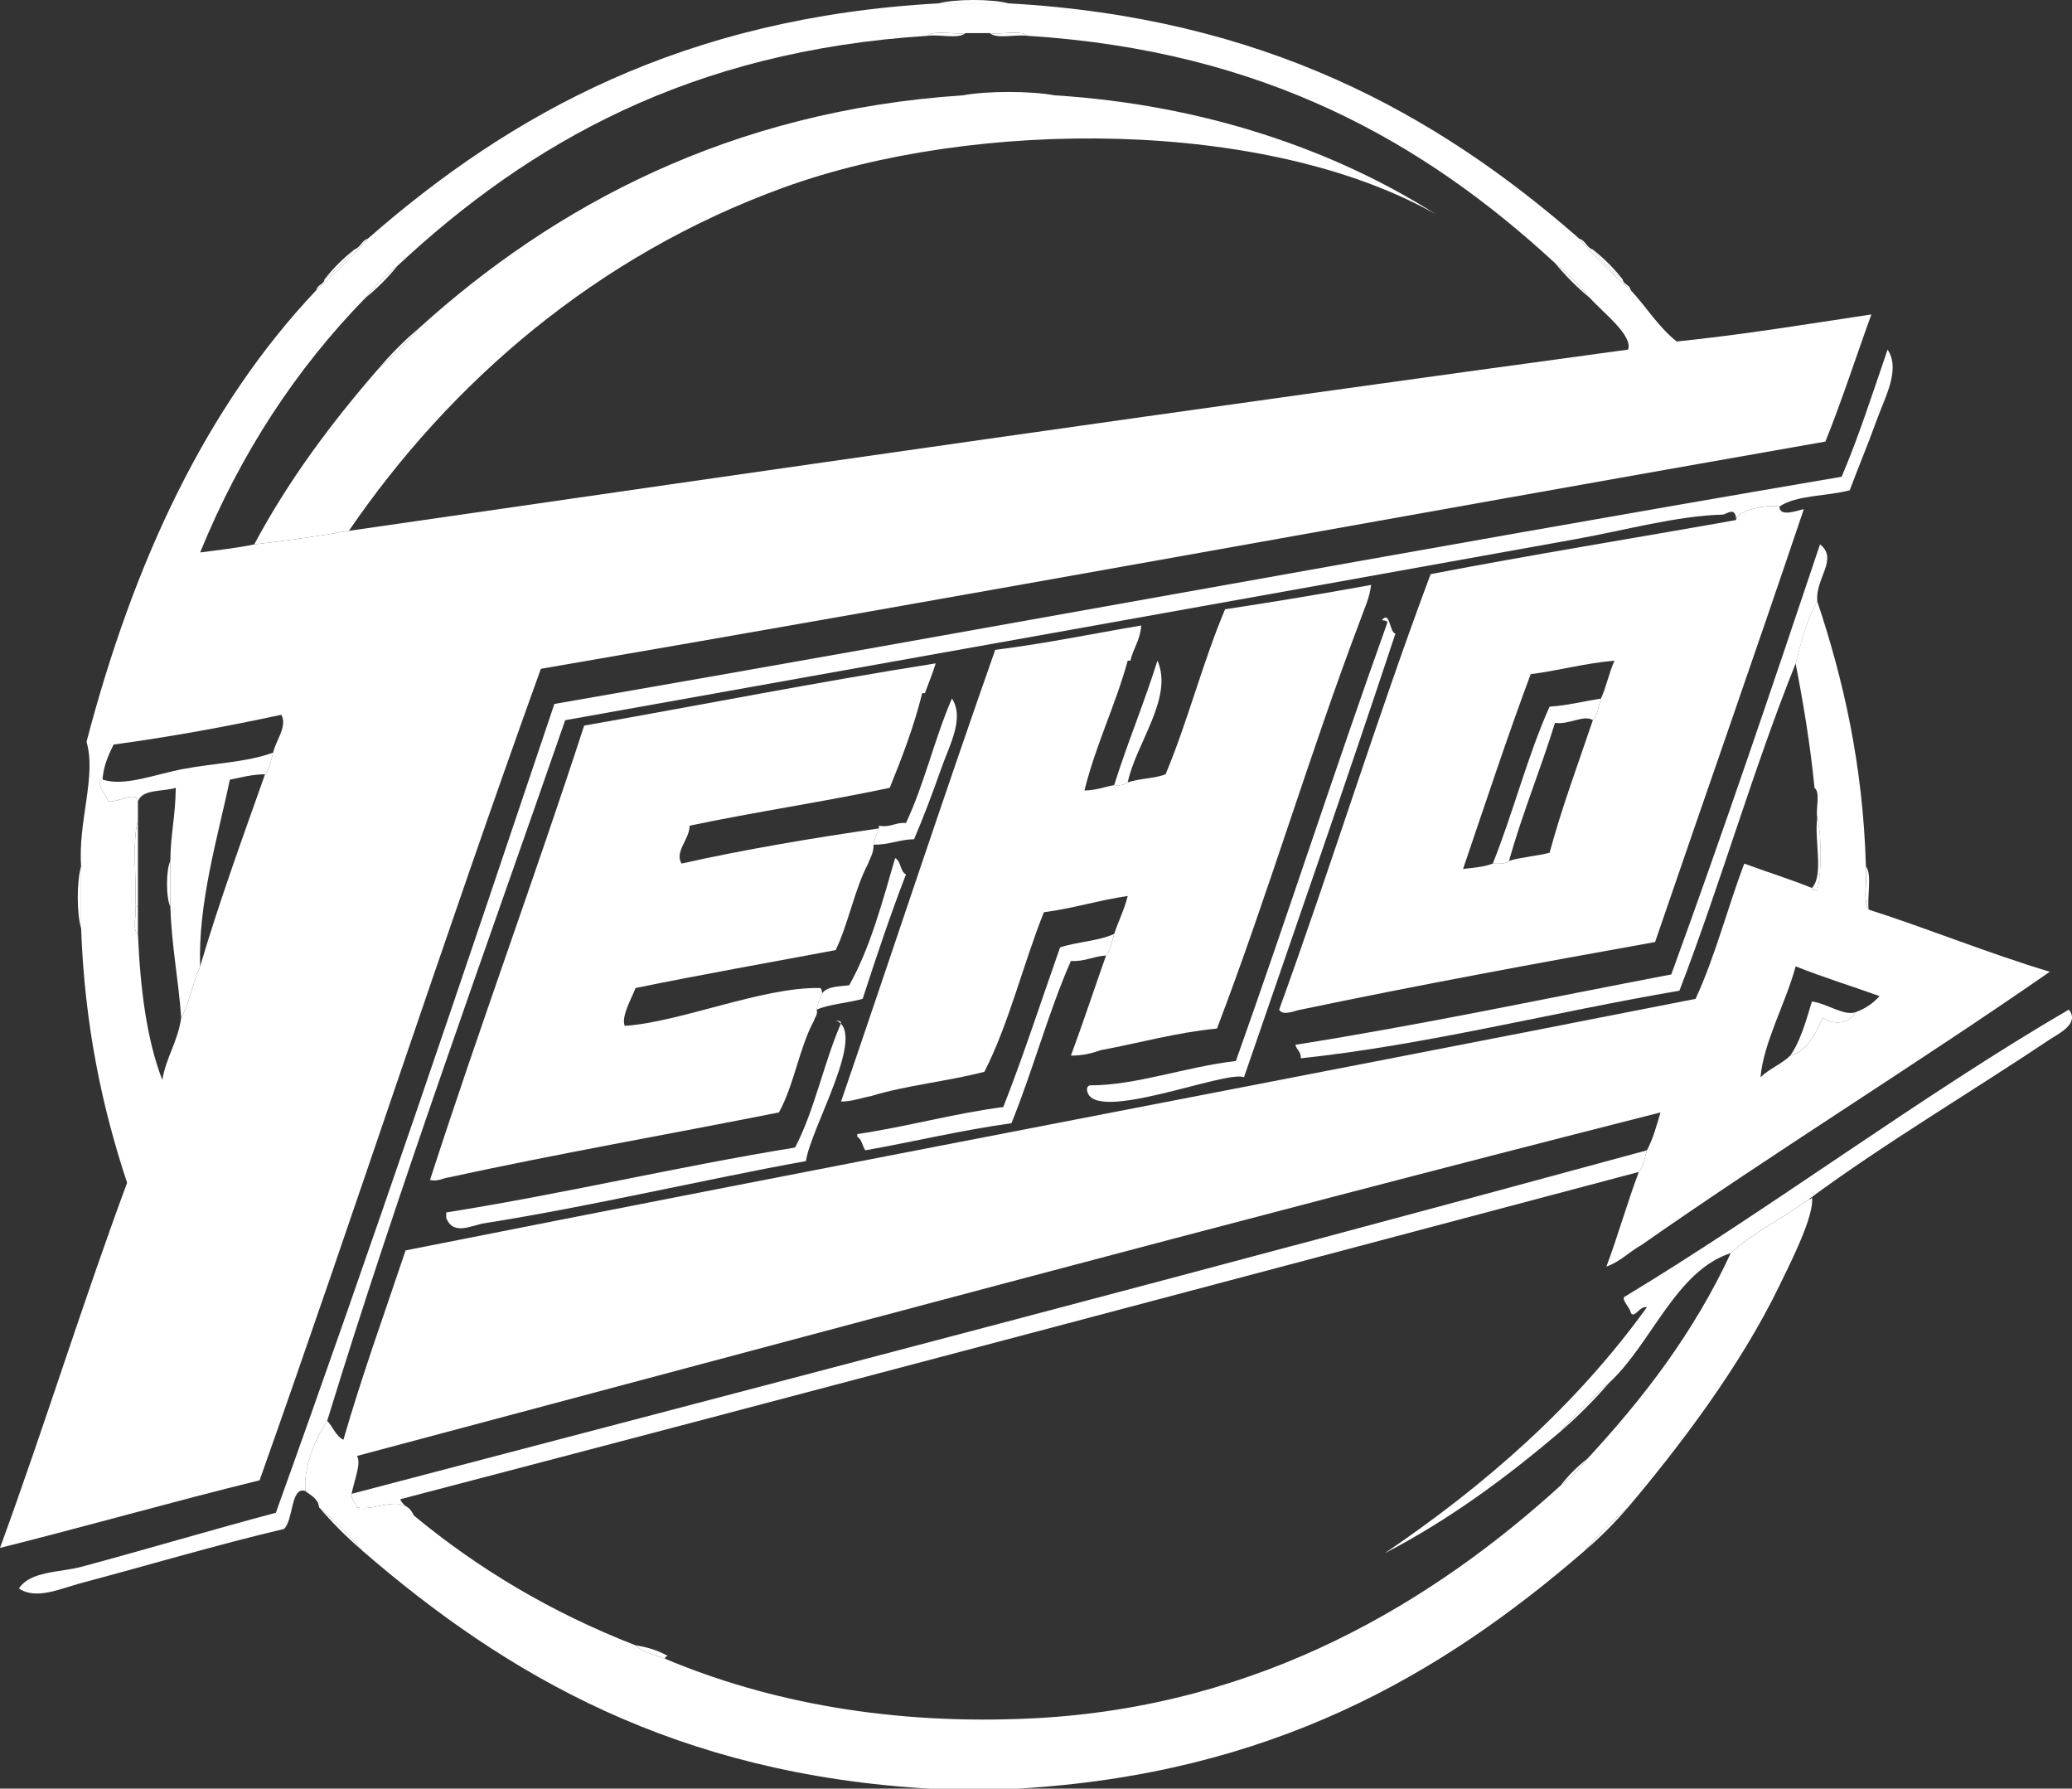 <?xml version="1.0" encoding="utf-8"?>
<!-- Generator: Adobe Illustrator 17.0.0, SVG Export Plug-In . SVG Version: 6.00 Build 0)  -->
<!DOCTYPE svg PUBLIC "-//W3C//DTD SVG 1.1//EN" "http://www.w3.org/Graphics/SVG/1.1/DTD/svg11.dtd">
<svg version="1.1" id="Layer_1" xmlns="http://www.w3.org/2000/svg" xmlns:xlink="http://www.w3.org/1999/xlink" x="0px" y="0px"
	 width="114.547px" height="98.857px" viewBox="22.634 35.916 114.547 98.857"
	 enable-background="new 22.634 35.916 114.547 98.857" xml:space="preserve">
<rect x="22.634" y="35.916" width="114.547" height="98.857" fill="#333333" stroke="none"/>
<path fill="#FFFFFF" d="M73.915,37.896c0.403-0.344,1.442-0.053,2.093-0.149C75.604,38.091,74.565,37.799,73.915,37.896z"/>
<path fill="#FFFFFF" d="M79.446,37.896c-0.651-0.097-1.69,0.195-2.094-0.149C78.004,37.843,79.043,37.552,79.446,37.896z"/>
<path fill="#FFFFFF" d="M75.858,41.185c1.347-0.249,3.736-0.249,5.083,0C79.247,41.185,77.552,41.185,75.858,41.185z"/>
<path fill="#FFFFFF" d="M32.053,83.494c0,0.847,0,1.694,0,2.541C31.805,85.533,31.805,83.998,32.053,83.494z"/>
<path fill="#FFFFFF" d="M27.12,87.232c-0.249-0.801-0.249-2.638,0-3.439C27.12,84.939,27.12,86.086,27.12,87.232z"/>
<path fill="#FFFFFF" d="M125.792,83.793c0.345,0.503,0.052,1.643,0.149,2.393C125.596,85.685,125.889,84.544,125.792,83.793z"/>
<path fill="#FFFFFF" d="M30.11,86.035c0.05,0,0.1,0,0.149,0c0,0.499,0,0.998,0,1.496C29.918,87.323,30.204,86.49,30.11,86.035z"/>
<path fill="#FFFFFF" d="M78.848,134.773c-1.248,0.25-3.537,0.25-4.784,0C75.658,134.773,77.253,134.773,78.848,134.773z"/>
<path fill="#FFFFFF" d="M40.575,51.351c0.485-0.61,1.034-1.158,1.644-1.644C41.734,50.317,41.186,50.865,40.575,51.351z"/>
<path fill="#FFFFFF" d="M40.126,51.949c0.044-0.305,0.405-0.293,0.449-0.599c0.611-0.485,1.159-1.033,1.644-1.644
	c0.348-0.102,0.4-0.497,0.748-0.599C42.083,50.118,41.136,51.064,40.126,51.949z"/>
<path fill="#FFFFFF" d="M112.336,51.351c-0.61-0.485-1.159-1.033-1.645-1.644C111.303,50.192,111.851,50.74,112.336,51.351z"/>
<path fill="#FFFFFF" d="M109.945,49.108c0.347,0.102,0.4,0.497,0.747,0.599c0.486,0.61,1.034,1.158,1.645,1.644
	c0.044,0.306,0.405,0.294,0.449,0.599C111.776,51.064,110.829,50.118,109.945,49.108z"/>
<path fill="#FFFFFF" d="M42.818,52.397c0.536-0.661,1.133-1.259,1.794-1.794C44.076,51.264,43.478,51.861,42.818,52.397z"/>
<path fill="#FFFFFF" d="M108.599,50.455c0.71,0.584,1.358,1.232,1.943,1.942C109.833,51.813,109.184,51.164,108.599,50.455z"/>
<path fill="#FFFFFF" d="M43.565,56.284c0.686-0.809,1.433-1.557,2.243-2.242C45.123,54.853,44.375,55.6,43.565,56.284z"/>
<path fill="#FFFFFF" d="M45.808,54.042C53.269,47.295,63,42.039,75.858,41.185c1.694,0,3.389,0,5.083,0
	c8.216,0.512,15.458,3.004,21.081,6.579c-9.39-5.319-25.484-5.312-36.031-1.495c-10.438,3.777-18.499,10.838-24.07,18.986
	c-1.697,0.296-3.441,0.547-5.233,0.748c1.928-3.604,4.303-6.76,6.877-9.719C44.375,55.6,45.123,54.853,45.808,54.042z"/>
<path fill="#FFFFFF" d="M39.528,118.328c-0.835-0.297-0.66,1.603-1.196,2.093c-3.573,0.839-7.523,2.01-11.212,2.991
	c-1.138,0.302-2.485,0.947-3.439,0.299c0.615-0.966,2.261-0.882,3.439-1.196c3.375-0.903,7.275-2.062,10.764-2.99
	c5.3-14.732,10.357-29.709,15.398-44.702c23.783-4.123,47.319-8.494,71.164-12.558c0.953-2.235,1.724-4.654,2.541-7.026
	c0.726,1.097-0.135,2.604-0.598,3.887c-0.479,1.331-1.061,2.715-1.495,3.888c-1.26,0.334-2.934,0.255-3.887,0.896
	c-0.653-0.142-2.375,0.212-2.392,0.747c-0.018-0.796-0.554-0.304-0.747-0.299c-2.517,0.065-5.397,0.864-8.073,1.346
	c-18.204,3.282-37.67,6.753-55.915,10.017c-4.426,12.768-9.242,25.94-13.156,38.722C40.071,115.396,39.381,117.066,39.528,118.328z"
	/>
<path fill="#FFFFFF" d="M40.276,119.226c0.86,0.735,1.657,1.532,2.392,2.393C41.809,120.883,41.011,120.086,40.276,119.226z"/>
<path fill="#FFFFFF" d="M110.244,121.618c0.735-0.86,1.532-1.657,2.393-2.393C111.9,120.086,111.104,120.883,110.244,121.618z"/>
<path fill="#FFFFFF" d="M99.031,70.188c0.458-0.545,0.408,0.679,0.747,0.747c-2.728,8.236-5.565,16.362-8.372,24.52
	c-0.984-0.419-8.339,2.615-8.671,0.747c-0.031-0.173,0.038-0.267,0.149-0.299c2.551,0.009,5.341-1.038,8.073-1.346
	c2.854-8.01,5.505-16.223,8.372-24.22C99.326,70.193,99.147,70.223,99.031,70.188z"/>
<path fill="#FFFFFF" d="M113.383,104.724c-0.672,0.375-1.171,0.922-1.943,1.196c0.642-1.7,1.151-3.533,1.794-5.232
	c0.262-0.286,0.316-0.779,0.449-1.196c0.328-0.618,0.537-1.356,0.747-2.093c-23.725,6.027-48.17,12.628-72.061,18.987
	c0.247,0.376-0.136,1.3-0.299,2.093c-0.023,0.371,0.235,0.462,0.299,0.747c1.022,0.255,2.551-0.843,3.14,0.448
	c3.545,2.934,7.592,5.365,12.259,7.177c0.407,0.39,1.062,0.533,1.644,0.747c5.714,2.403,12.549,3.677,20.333,3.289
	c12.723-0.634,22.267-6.599,29.153-12.857c0.562-0.436,1.06-0.934,1.495-1.495c3.093-3.335,5.887-6.971,7.923-11.361
	c1.27-1.173,2.938-1.946,4.336-2.991c0.108,0.031,0.166-0.063,0.149-0.149c0.189,1.019-1.218,3.74-1.794,4.935
	c-2.167,4.488-5.598,8.982-8.372,12.259c-0.86,0.735-1.658,1.532-2.393,2.393c-7.96,6.889-17.346,12.355-31.396,13.155
	c-1.595,0-3.19,0-4.784,0c-14.05-0.8-23.435-6.267-31.396-13.155c-0.735-0.86-1.532-1.657-2.392-2.393
	c-0.053-0.495-0.448-0.649-0.748-0.897c-0.147-1.262,0.543-2.932,1.196-3.887c0.32,0.327,0.465,0.831,0.897,1.046
	c1.04-3.594,2.274-6.995,3.438-10.465c23.7-4.705,47.579-9.231,71.313-13.903c1.074-2.314,1.765-5.013,2.691-7.476
	c1.236,0.458,2.533,0.856,3.737,1.346c0.004,0.146,0.184,0.116,0.299,0.15c0.249-1,0.249-3.038,0-4.037
	c-0.095-0.503,0.192-1.39-0.15-1.645c-0.237-2.404-0.616-4.667-1.046-6.878c0.314-1.229,0.633-2.457,1.196-3.438
	c1.446,4.333,2.528,9.032,2.691,14.65c0.097,0.751-0.196,1.892,0.149,2.393c3.396,1.089,6.567,2.402,10.017,3.438
	C128.541,94.765,120.774,99.557,113.383,104.724z M125.194,91.866c0.551-0.196,0.998-0.497,1.345-0.897
	c-1.538-0.554-3.14-1.044-4.634-1.644c-0.551,2.04-1.778,4.202-1.944,6.13c0.478-0.469,1.167-0.728,1.645-1.196
	c1.016-0.28,1.373-1.219,1.794-2.093C123.987,92.599,124.901,92.482,125.194,91.866z"/>
<path fill="#FFFFFF" d="M113.234,100.688c-22.807,6.048-45.601,12.107-68.473,18.09c0.155,0.393,0.593,0.503,0.748,0.896
	c-0.589-1.291-2.117-0.193-3.14-0.448c-0.064-0.285-0.322-0.376-0.299-0.747c23.924-6.275,47.882-12.52,71.612-18.987
	C113.55,99.908,113.496,100.401,113.234,100.688z"/>
<path fill="#FFFFFF" d="M108.898,118.029c0.436-0.561,0.935-1.059,1.495-1.495C109.958,117.096,109.459,117.594,108.898,118.029z"/>
<path fill="#FFFFFF" d="M68.831,92.315c1.792,0.631-1.363,5.896-1.644,7.773c-5.68,1.028-11.844,2.5-17.791,3.439
	c-0.678,0.106-1.712,0.707-2.093-0.3c0-0.1,0-0.199,0-0.299c6.578-1.047,12.729-2.521,19.286-3.589
	c1.079-2.06,1.589-4.688,2.542-6.876C69.126,92.319,68.947,92.349,68.831,92.315z"/>
<path fill="#FFFFFF" d="M28.316,78.86c0,0.049,0,0.1,0,0.148c1.229,0.391,2.877-0.299,4.485-0.598
	c1.75-0.326,3.438-0.357,4.934-0.897c-0.132,0.417-0.187,0.91-0.449,1.196c-0.741,0.007-1.318,0.177-1.943,0.299
	c-0.678,3.21-1.765,6.808-1.645,10.316c-0.408,0.888-0.576,2.016-1.047,2.841c-0.146-2.097-0.532-3.954-0.598-6.131
	c0-0.847,0-1.694,0-2.541c0.004-1.428,0.271-2.358,0.299-4.036c-0.718,0.229-1.842,0.052-2.093,0.747
	c-0.072-0.615-1.127,0.093-1.645,0C28.53,79.833,27.867,79.27,28.316,78.86z"/>
<path fill="#FFFFFF" d="M70.027,98.595c2.779-0.41,5.255-1.124,8.073-1.495c1.125-2.862,2.098-5.875,3.139-8.821
	c0.934-0.313,2.142-0.351,2.99-0.747c-0.132,0.416-0.187,0.909-0.449,1.195c-0.708,0.04-1.152,0.344-1.943,0.3
	c-1.248,2.837-2.105,6.067-3.289,8.97c-2.802,0.388-5.364,1.016-8.073,1.495c-0.175-0.225-0.186-0.611-0.448-0.747
	C70.027,98.694,70.027,98.645,70.027,98.595z"/>
<path fill="#FFFFFF" d="M121.606,94.259c0.574-0.822,0.871-1.921,1.196-2.991c0.826,0.107,1.747,0.798,2.392,0.599
	c-0.293,0.616-1.207,0.732-1.794,0.3C122.979,93.04,122.622,93.979,121.606,94.259z"/>
<path fill="#FFFFFF" d="M108.898,115.04c0.835-0.959,1.732-1.857,2.691-2.692C110.754,113.308,109.857,114.206,108.898,115.04z"/>
<path fill="#FFFFFF" d="M112.486,107.564c7.957-4.802,16.454-11.154,24.519-15.848c0.63,0.78-0.602,1.348-1.046,1.646
	c-4.207,2.816-9.229,5.8-13.306,8.819c-1.397,1.045-3.066,1.818-4.336,2.991c-3.048,0.988-4.37,4.998-6.728,7.175
	c-0.959,0.835-1.856,1.733-2.691,2.692c-2.964,2.517-6.108,4.855-9.717,6.727c5.584-3.784,10.577-8.16,14.502-13.604
	c-0.407-0.093-0.701,0.677-0.897,0.299C112.754,108.181,112.186,107.685,112.486,107.564z"/>
<path fill="#FFFFFF" d="M57.768,126.851c0.691,0.105,1.292,0.302,1.794,0.598c-0.091,0.009-0.177,0.021-0.15,0.149
	C58.83,127.384,58.175,127.24,57.768,126.851z"/>
<path fill="#FFFFFF" d="M74.512,36.103c0.949-0.25,2.938-0.25,3.887,0C77.104,36.103,75.808,36.103,74.512,36.103z"/>
<path fill="#FFFFFF" d="M42.967,49.108c7.92-6.93,17.478-12.224,31.545-13.006c1.296,0,2.591,0,3.887,0
	c14.067,0.782,23.625,6.076,31.545,13.006c0.884,1.01,1.831,1.956,2.84,2.841c0.865,0.93,1.539,2.05,2.542,2.841
	c3.709-0.378,7.211-0.962,10.765-1.495c-0.852,2.338-1.626,4.753-2.542,7.026c-23.7,4.158-47.239,8.476-71.014,12.559
	c-5.337,14.796-10.276,29.99-15.549,44.851c-4.842,1.188-9.528,2.531-14.352,3.737c2.431-6.64,4.574-13.565,7.027-20.182
	c-1.381-4.151-2.35-8.715-2.542-14.054c0-1.146,0-2.293,0-3.439c-0.181-2.462,0.858-4.998,0.298-6.877
	c2.608-9.951,6.6-18.517,12.708-24.967C41.136,51.064,42.083,50.118,42.967,49.108z M41.921,65.255
	c23.508-3.403,47.025-6.796,70.715-10.017c0.298-0.766-1.405-2.069-2.094-2.841c-0.585-0.71-1.233-1.358-1.943-1.942
	c-7.234-6.671-16.072-11.736-29.153-12.56c-0.403-0.344-1.442-0.053-2.094-0.149c-0.448,0-0.896,0-1.345,0
	c-0.651,0.097-1.689-0.194-2.093,0.149c-13.167,0.838-22.053,5.954-29.302,12.708c-0.661,0.535-1.259,1.133-1.794,1.794
	c-3.813,3.911-6.881,8.567-9.12,14.054c1.006-0.139,2.048-0.243,2.99-0.448C38.48,65.802,40.224,65.551,41.921,65.255z
	 M37.735,77.514c0.122-0.629,0.815-1.471,0.448-2.093c-2.993,0.646-6.065,1.212-9.27,1.646c-0.257,0.539-0.519,1.074-0.598,1.794
	c-0.449,0.409,0.214,0.973,0.299,1.345c0.517,0.093,1.572-0.615,1.645,0c0,0.349,0,0.697,0,1.047
	c-0.348,1.297-0.05,3.238-0.149,4.783c0.094,0.455-0.191,1.288,0.149,1.496c0.129,3.01,0.476,5.804,1.346,8.073
	c0.219-1.276,0.864-2.127,1.046-3.438c0.471-0.825,0.639-1.953,1.047-2.841c1.081-3.653,2.352-7.117,3.588-10.615
	C37.548,78.424,37.603,77.931,37.735,77.514z"/>
<path fill="#FFFFFF" d="M94.247,93.66c7.102-1.121,13.872-2.573,20.781-3.887c2.851-7.813,5.544-15.784,8.223-23.771
	c1.034,0.819-0.279,1.889-0.149,3.14c-0.563,0.98-0.881,2.208-1.196,3.438c-2.343,5.831-4.157,12.188-6.429,18.091
	c-6.943,1.181-14.035,3.008-20.931,3.736C94.568,94.036,94.311,93.945,94.247,93.66z"/>
<path fill="#FFFFFF" d="M105.161,83.644c1.128-2.808,1.918-5.956,3.139-8.671c1.026-0.071,1.893-0.3,2.841-0.448
	c-0.131,0.416-0.187,0.909-0.449,1.195c-0.484-0.328-1.323,0.267-2.093,0.149c-0.801,2.588-1.797,4.98-2.542,7.625
	C105.881,83.666,105.529,83.664,105.161,83.644z"/>
<path fill="#FFFFFF" d="M84.978,79.159c-0.173,0.125-0.401,0.197-0.748,0.149c0.738-2.352,1.654-4.525,2.392-6.878
	C87.526,74.474,85.424,77.012,84.978,79.159z"/>
<path fill="#FFFFFF" d="M75.26,74.524c0.714,1.09-0.145,2.593-0.598,3.887c-0.472,1.346-1.009,2.76-1.496,3.888
	c-0.83,0.016-1.376,0.318-2.242,0.299c0.049-0.35,0.18-0.618,0.299-0.896c0-0.051,0-0.1,0-0.15c0.665,0.117,0.896-0.199,1.495-0.149
	C73.73,79.274,74.306,76.709,75.26,74.524z"/>
<path fill="#FFFFFF" d="M72.12,83.345c0.335,0.163,0.263,0.733,0.599,0.897c-0.86,2.229-1.636,4.544-2.393,6.877
	c-0.811,0.235-1.808,0.284-2.542,0.598c0.049-0.35,0.179-0.617,0.299-0.896c0.263-0.385,0.911-0.385,1.495-0.448
	C70.732,88.336,71.399,85.813,72.12,83.345z"/>
<path fill="#FFFFFF" d="M94.546,91.717c-0.28,0.033-0.991,0.386-1.196,0c2.881-7.933,5.428-16.2,8.373-24.069
	c5.558-1.07,11.269-1.988,16.894-2.991c0.017-0.535,1.739-0.889,2.392-0.747c-0.006,0.635,1.07,0.186,1.345,0.149
	c-2.702,8.012-5.488,15.94-8.222,23.922C107.541,89.164,100.974,90.372,94.546,91.717z M111.141,74.524
	c0.296-0.65,0.451-1.443,0.747-2.094c-1.651,0.144-3.047,0.541-4.634,0.748c-1.314,3.52-2.508,7.161-3.738,10.764
	c0.582-0.065,1.183-0.112,1.645-0.299c0.369,0.021,0.72,0.022,0.897-0.149c0.688-0.209,1.533-0.261,2.242-0.448
	c0.691-2.548,1.576-4.902,2.392-7.326C110.954,75.434,111.009,74.94,111.141,74.524z"/>
<path fill="#FFFFFF" d="M123.101,81.103c0.249,0.999,0.249,3.037,0,4.037c-0.116-0.034-0.295-0.005-0.299-0.15
	C123.483,84.275,122.914,82.311,123.101,81.103z"/>
<path fill="#FFFFFF" d="M30.259,81.252c0,1.595,0,3.189,0,4.783c-0.05,0-0.1,0-0.149,0C30.209,84.49,29.911,82.549,30.259,81.252z"
	/>
<path fill="#FFFFFF" d="M84.978,79.159c0.626-0.221,1.485-0.21,2.093-0.449c1.223-2.913,2.06-6.212,3.289-9.12
	c2.727-0.412,5.417-0.86,8.073-1.345c-0.091,0.757-0.38,1.313-0.598,1.943c-2.797,7.369-5.112,15.221-7.923,22.575
	c-2.312,0.229-4.284,0.8-6.429,1.196c-0.479,0.169-0.992,0.304-1.645,0.299c0.674-1.817,1.292-3.691,1.943-5.532
	c0.262-0.286,0.317-0.779,0.449-1.195c0.236-0.712,0.561-1.334,0.748-2.094c-1.612,0.232-2.999,0.688-4.634,0.897
	c-1.155,2.882-1.925,6.147-3.29,8.82c-2.015,0.526-4.337,0.746-6.279,1.346c-0.549,0.1-1.005,0.292-1.645,0.3
	c2.849-8.314,5.617-16.708,8.522-24.966c2.79-0.35,5.387-0.893,8.073-1.347c-0.051,0.796-0.438,1.257-0.598,1.943
	c-0.05,0-0.1,0-0.149,0c-0.688,2.501-1.758,4.621-2.392,7.177c0.64-0.009,1.095-0.2,1.645-0.299
	C84.577,79.356,84.804,79.284,84.978,79.159z"/>
<path fill="#FFFFFF" d="M47.452,100.987c-0.351,0.047-0.561,0.235-1.046,0.148c2.739-8.474,5.771-16.653,8.522-25.116
	c6.486-1.139,12.848-2.401,19.435-3.439c-0.177,0.57-0.397,1.099-0.598,1.646c-0.049,0-0.099,0-0.149,0
	c-0.463,1.877-1.121,3.563-1.794,5.232c-3.617,0.768-7.44,1.33-11.063,2.093c0,0.751-0.849,1.438-0.448,2.093
	c3.504-0.782,7.173-1.397,10.914-1.942c-0.12,0.278-0.25,0.547-0.299,0.896c0.015,0.463-0.183,0.714-0.299,1.046
	c-0.756,1.436-1.083,3.303-1.794,4.784c-3.695,0.691-7.421,1.351-11.063,2.094c-0.221,0.58-0.808,1.579-0.598,2.093
	c3.083-0.206,7.59-2.146,10.764-2.093c0.146,0.002,0.116,0.184,0.15,0.299c-0.12,0.279-0.25,0.547-0.299,0.896
	c0.063,0.313-0.102,0.396-0.149,0.599c-0.822,1.52-1.108,3.576-1.943,5.083C59.622,98.604,53.429,99.687,47.452,100.987z"/>
</svg>
